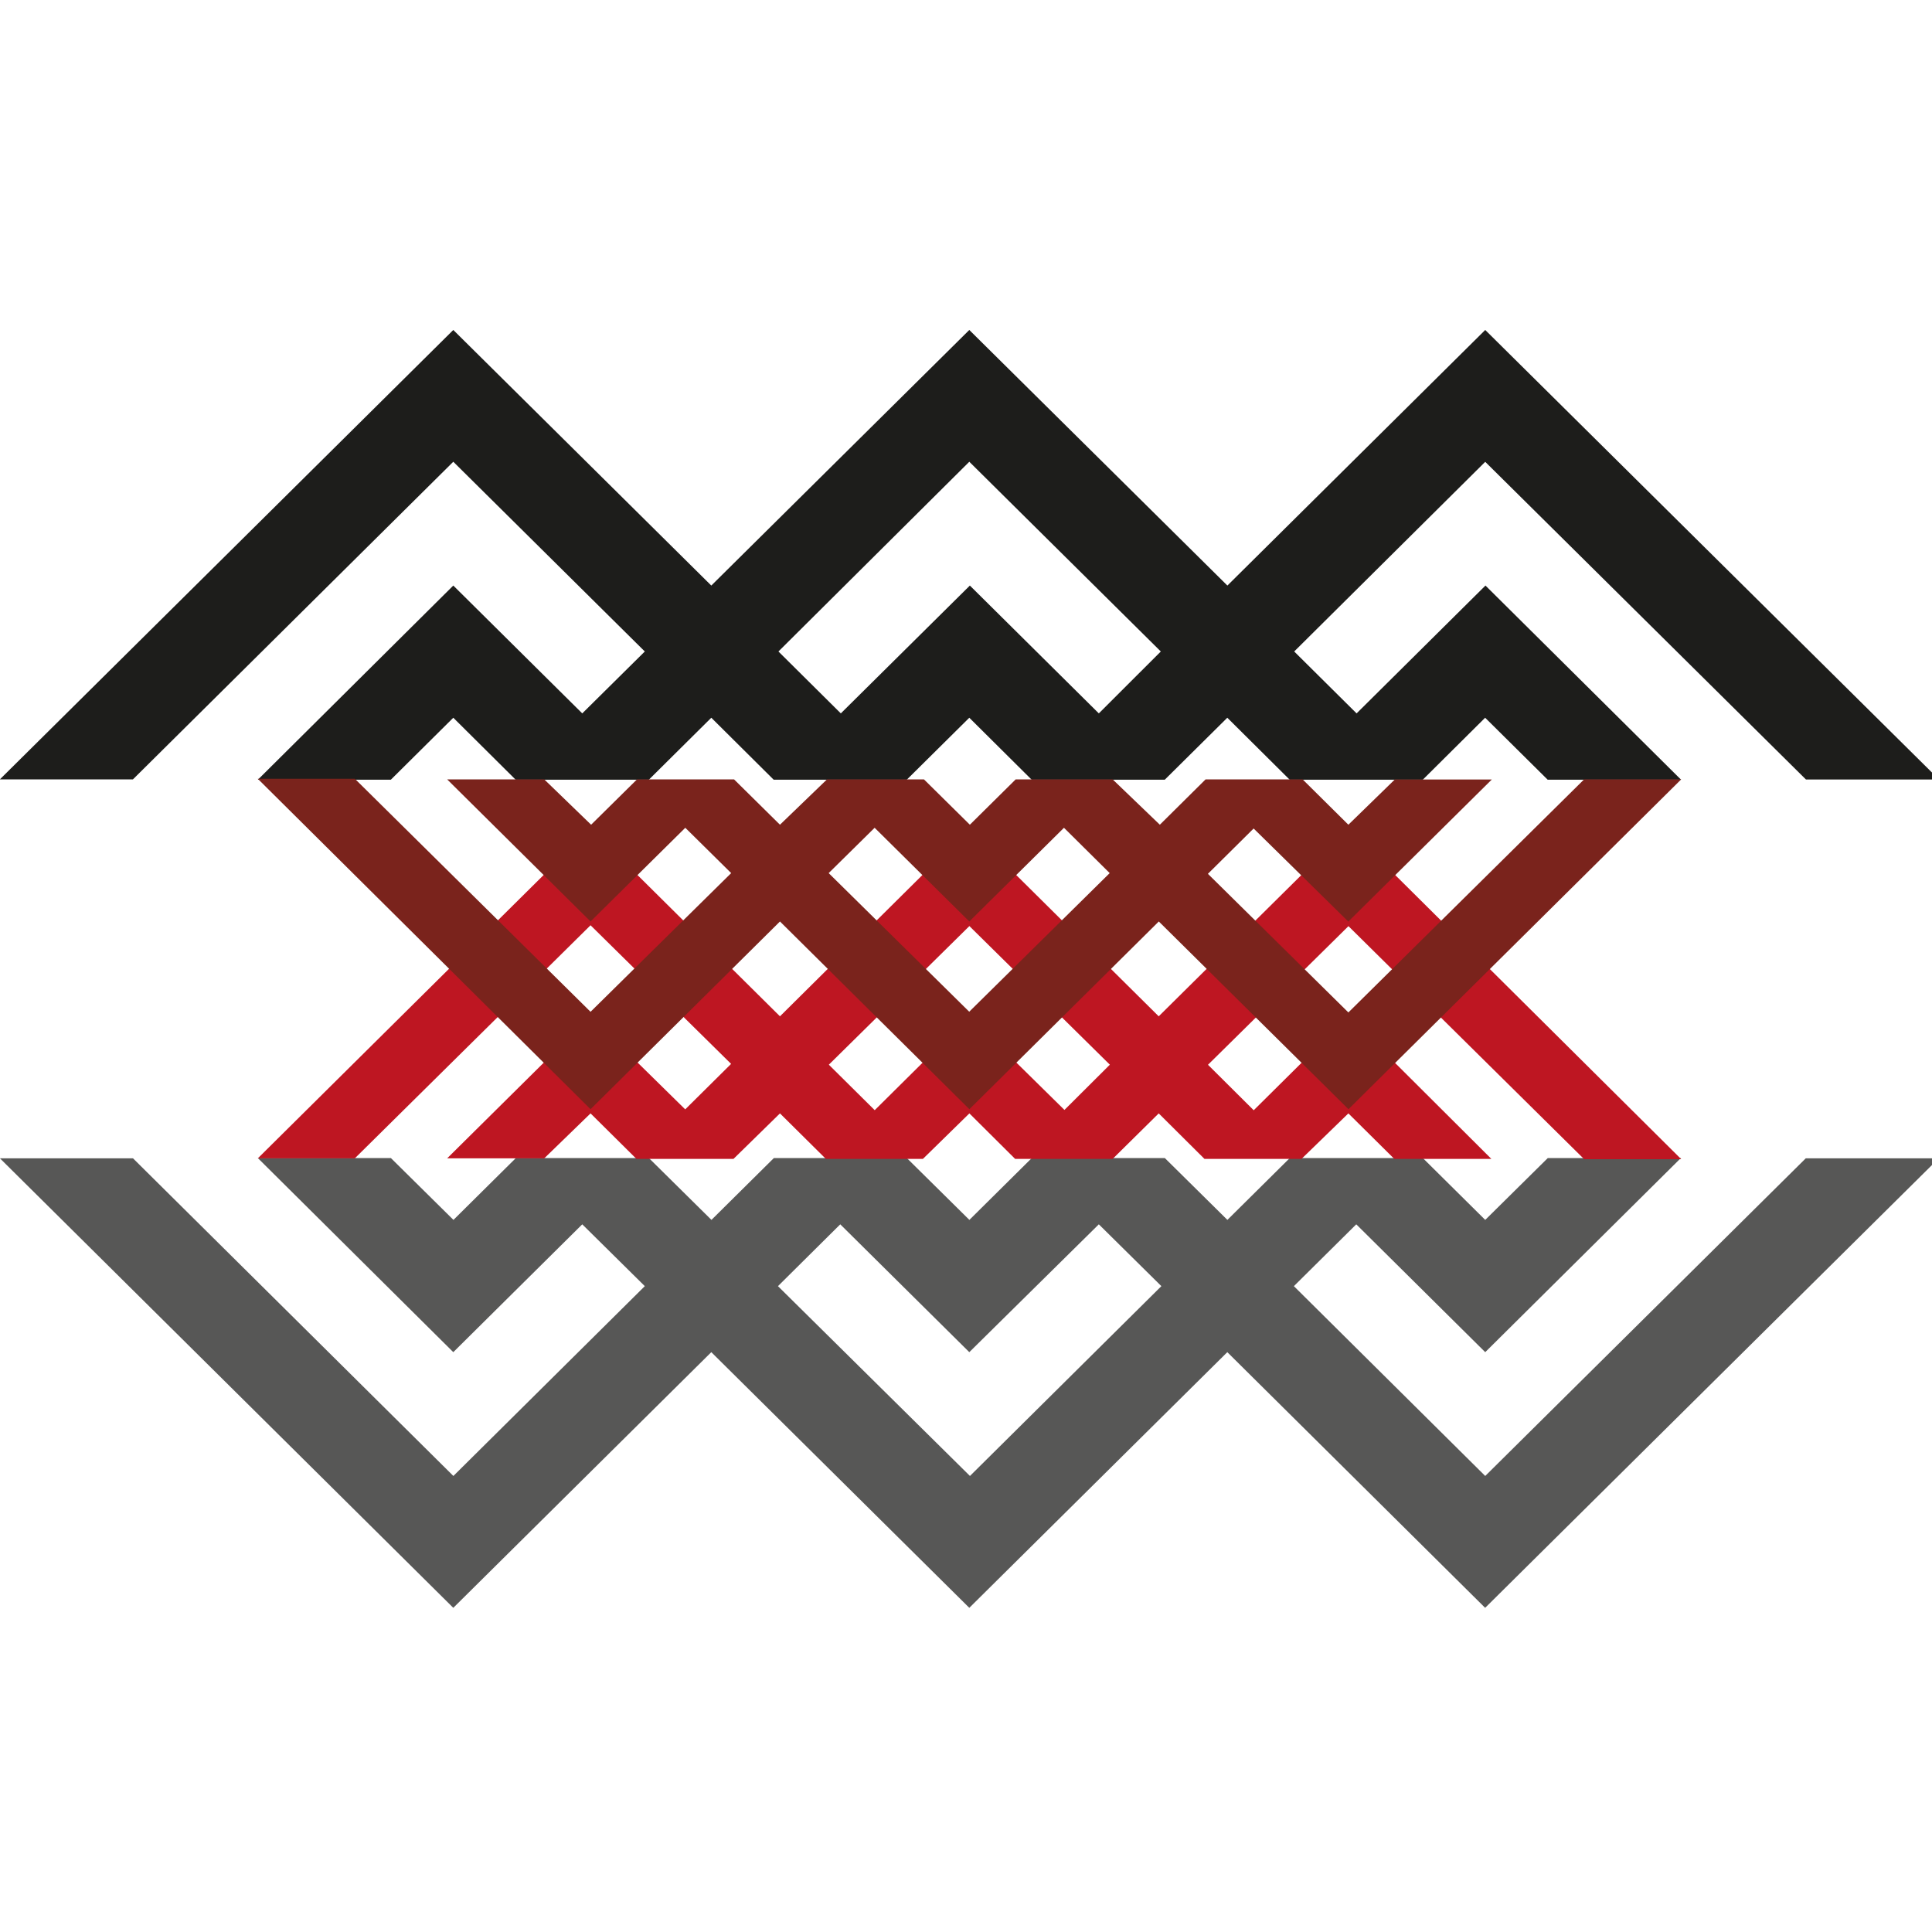 <?xml version="1.0" encoding="UTF-8" standalone="no"?>
<svg
   xmlns:dc="http://purl.org/dc/elements/1.1/"
   xmlns:cc="http://creativecommons.org/ns#"
   xmlns:rdf="http://www.w3.org/1999/02/22-rdf-syntax-ns#"
   xmlns:svg="http://www.w3.org/2000/svg"
   xmlns="http://www.w3.org/2000/svg"
   xmlns:sodipodi="http://sodipodi.sourceforge.net/DTD/sodipodi-0.dtd"
   xmlns:inkscape="http://www.inkscape.org/namespaces/inkscape"
   class="nc-icon glyph"
   x="0px"
   y="0px"
   width="24px"
   height="24px"
   viewBox="0 0 24 24"
   version="1.1"
   id="svg6"
   sodipodi:docname="cd-icon-movie.svg"
   inkscape:version="0.92.3 (2405546, 2018-03-11)">
  <defs
     id="defs10" />
  <sodipodi:namedview
     pagecolor="#ffffff"
     bordercolor="#666666"
     borderopacity="1"
     objecttolerance="10"
     gridtolerance="10"
     guidetolerance="10"
     inkscape:pageopacity="0"
     inkscape:pageshadow="2"
     inkscape:window-width="1050"
     inkscape:window-height="1617"
     id="namedview8"
     showgrid="false"
     inkscape:zoom="13.906433"
     inkscape:cx="13.202279"
     inkscape:cy="8.989618"
     inkscape:window-x="-8"
     inkscape:window-y="-8"
     inkscape:window-maximized="1"
     inkscape:current-layer="svg6" />
  <path
     class="a"
     d="M 18.45,4.099 15.247,7.274 12.041,4.099 8.836,7.274 5.631,4.099 -0.002,9.682 H 1.651 L 5.631,5.736 8.01,8.093 7.233,8.862 5.631,7.274 3.203,9.686 H 4.855 L 5.631,8.916 6.406,9.686 H 8.06 L 8.836,8.916 9.611,9.686 h 1.653 l 0.777,-0.77 0.775,0.77 h 1.653 l 0.777,-0.77 0.775,0.77 h 1.653 l 0.775,-0.77 0.777,0.77 h 1.657 L 18.453,7.274 16.852,8.862 16.077,8.093 l 2.373,-2.356 3.984,3.946 h 1.653 z M 13.65,8.862 12.048,7.274 10.445,8.862 9.67,8.093 12.041,5.736 14.42,8.093 Z"
     id="svg_1"
     inkscape:connector-curvature="0"
     style="fill:#1d1d1b;stroke-width:0.172" />
  <path
     class="b"
     d="m 5.631,19.973 3.205,-3.176 3.205,3.176 3.205,-3.176 3.203,3.176 5.635,-5.584 h -1.652 l -3.982,3.946 -2.377,-2.358 0.775,-0.768 1.602,1.588 2.43,-2.411 h -1.653 l -0.777,0.768 -0.775,-0.768 h -1.653 l -0.775,0.768 -0.777,-0.768 h -1.653 l -0.775,0.768 -0.777,-0.768 H 9.613 L 8.838,15.154 8.061,14.386 H 6.408 L 5.633,15.154 4.856,14.386 H 3.203 l 2.428,2.411 1.602,-1.588 0.777,0.768 -2.378,2.358 -3.98,-3.946 h -1.653 z m 4.807,-4.764 1.603,1.588 1.609,-1.588 0.777,0.768 -2.378,2.358 -2.385,-2.358 z"
     id="svg_2"
     inkscape:connector-curvature="0"
     style="fill:#575756;stroke-width:0.172" />
  <path
     class="c"
     d="M 16.75,10.292 14.394,12.625 12.041,10.292 9.689,12.625 7.336,10.292 3.203,14.389 H 4.408 l 2.928,-2.895 1.746,1.722 -0.57,0.565 -1.176,-1.156 -1.781,1.764 h 1.206 l 0.575,-0.558 0.57,0.565 H 9.112 l 0.577,-0.565 0.57,0.565 h 1.206 l 0.577,-0.565 0.568,0.565 h 1.212 l 0.572,-0.565 0.568,0.565 h 1.206 l 0.582,-0.565 0.57,0.565 h 1.206 l -1.776,-1.77 -1.176,1.166 -0.568,-0.565 1.745,-1.722 2.928,2.895 h 1.206 z m -3.527,3.496 -1.181,-1.163 -1.176,1.166 -0.57,-0.565 1.746,-1.722 1.745,1.722 z"
     id="svg_3"
     inkscape:connector-curvature="0"
     style="fill:#be1622;stroke-width:0.172" />
  <path
     class="d"
     d="m 7.336,13.779 2.353,-2.332 2.353,2.332 2.353,-2.332 2.356,2.332 4.133,-4.097 h -1.206 l -2.928,2.895 -1.745,-1.722 0.568,-0.563 1.176,1.156 1.783,-1.765 H 17.327 L 16.75,10.245 16.182,9.682 H 14.976 L 14.408,10.245 13.822,9.682 H 12.617 L 12.048,10.245 11.478,9.682 H 10.273 L 9.689,10.245 9.119,9.682 H 7.913 L 7.343,10.245 6.761,9.682 H 5.555 L 7.336,11.447 8.513,10.283 9.083,10.846 7.336,12.569 4.408,9.674 h -1.206 z m 3.529,-3.496 1.176,1.164 1.176,-1.164 0.568,0.563 -1.745,1.722 -1.746,-1.722 z"
     id="svg_4"
     inkscape:connector-curvature="0"
     style="fill:#7a231c;stroke-width:0.172" />
</svg>
